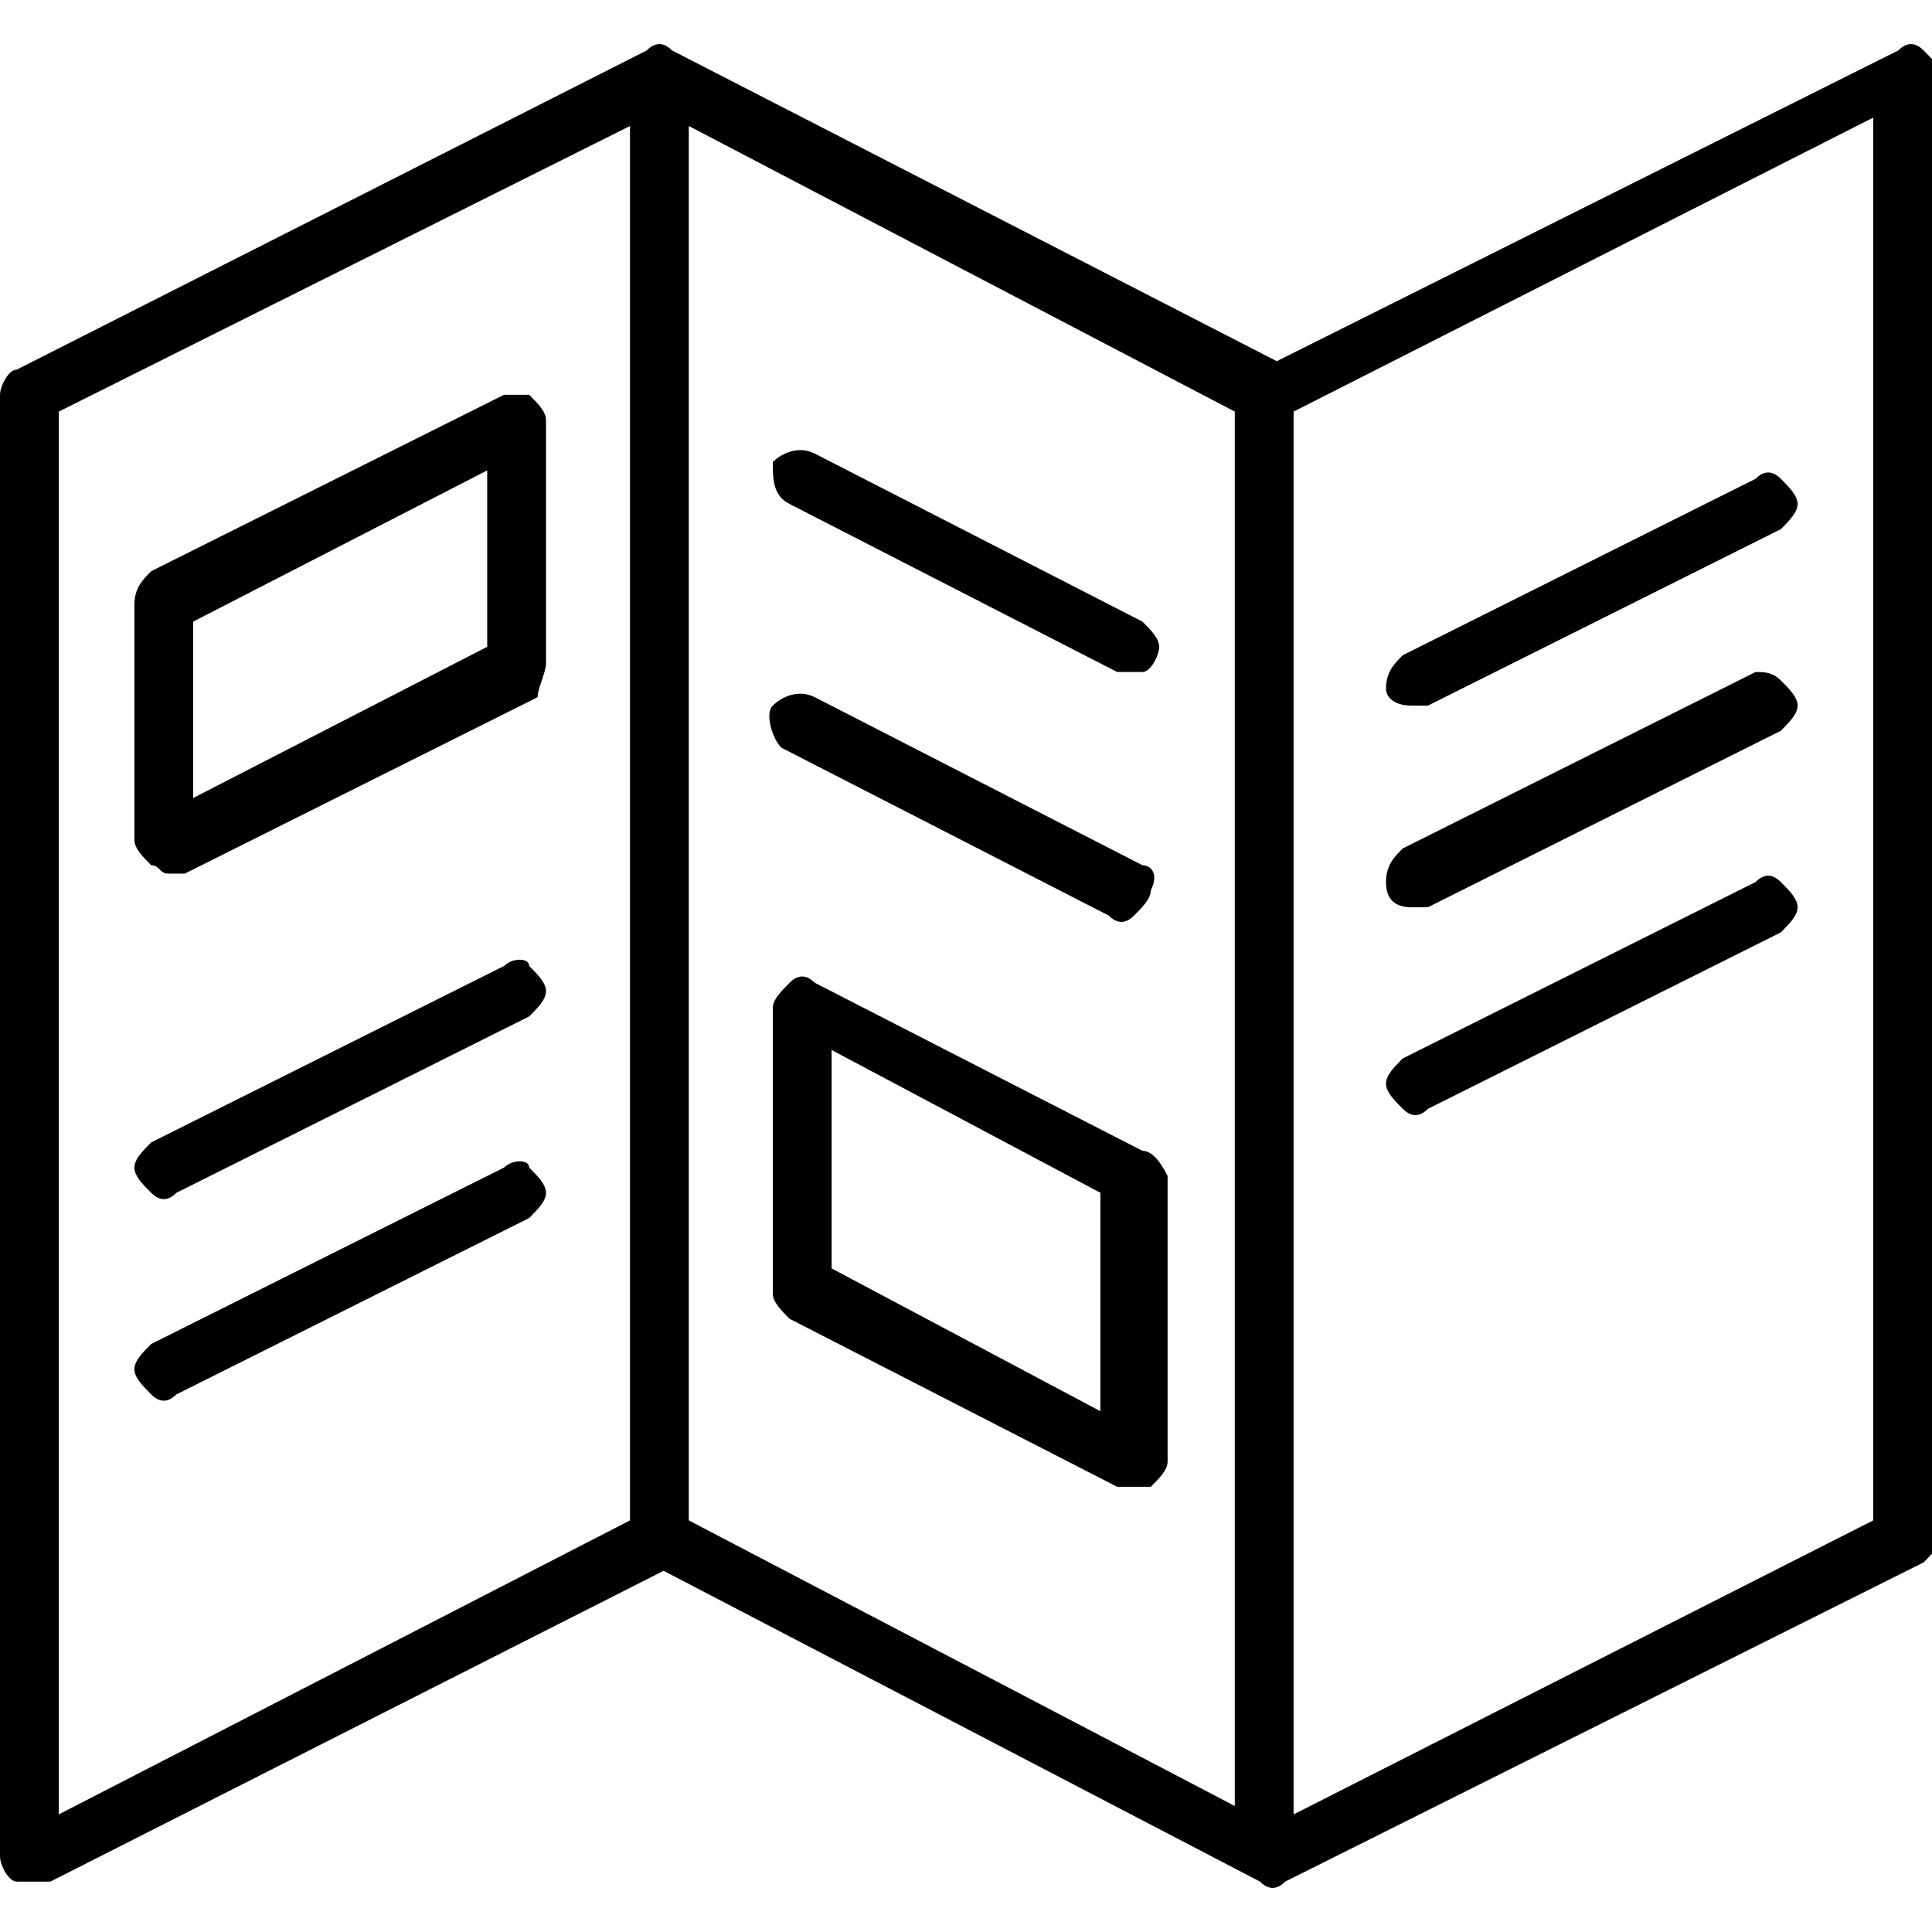 <?xml version="1.0" encoding="utf-8"?>
<!-- Generator: Adobe Illustrator 24.1.1, SVG Export Plug-In . SVG Version: 6.00 Build 0)  -->
<svg version="1.1" id="Layer_1" xmlns="http://www.w3.org/2000/svg" xmlns:xlink="http://www.w3.org/1999/xlink" x="0px" y="0px"
	 viewBox="0 0 23 23" style="enable-background:new 0 0 23 23;" xml:space="preserve">
<style type="text/css">
	.st0{fill:#FC6A55;}
	.st1{fill:#EDEDED;}
	.st2{fill:none;stroke:#FC6A55;stroke-miterlimit:10;}
	.st3{fill:#222F3F;}
	.st4{fill:#383838;}
	.st5{fill:#FFFFFF;}
	.st6{fill:#656D7A;}
	.st7{fill:#C4C4C4;}
	.st8{filter:url(#Adobe_OpacityMaskFilter);}
	.st9{fill-rule:evenodd;clip-rule:evenodd;fill:#FFFFFF;}
	.st10{mask:url(#mask-2_8_);fill-rule:evenodd;clip-rule:evenodd;fill:#FFFFFF;}
	.st11{filter:url(#Adobe_OpacityMaskFilter_1_);}
	.st12{mask:url(#mask-2_7_);fill-rule:evenodd;clip-rule:evenodd;fill:#FFFFFF;}
	.st13{filter:url(#Adobe_OpacityMaskFilter_2_);}
	.st14{mask:url(#mask-2_6_);fill-rule:evenodd;clip-rule:evenodd;fill:#FFFFFF;}
	.st15{filter:url(#Adobe_OpacityMaskFilter_3_);}
	.st16{mask:url(#mask-2_5_);fill-rule:evenodd;clip-rule:evenodd;fill:#FFFFFF;}
	.st17{filter:url(#Adobe_OpacityMaskFilter_4_);}
	.st18{mask:url(#mask-2_2_);fill:none;stroke:#FFFFFF;stroke-width:1.5;stroke-miterlimit:10;}
	.st19{fill:#B4A3EE;}
	.st20{fill:#434343;}
	.st21{fill:#434343;stroke:#F9F9F9;stroke-width:0.25;stroke-miterlimit:10;}
	.st22{fill:none;stroke:#FC6A55;stroke-width:0.75;stroke-miterlimit:10;}
	.st23{fill:#FC6A55;stroke:#FC6A55;stroke-width:0.25;stroke-miterlimit:10;}
	.st24{fill:#FC6A55;stroke:#FC6A55;stroke-width:0.5;stroke-miterlimit:10;}
	.st25{opacity:0.153;fill:url(#Path_44_);enable-background:new    ;}
	.st26{opacity:0.1;fill:#590BB2;enable-background:new    ;}
	.st27{fill:#8E8CA8;}
	.st28{fill:#F5F4F9;}
	.st29{fill:#FFD5B8;}
	.st30{fill:#FC8473;}
	.st31{fill:#1C3475;}
	.st32{fill:#DDD9E4;}
	.st33{fill:#828FB3;}
	.st34{opacity:7.584635e-02;fill:url(#Path_45_);enable-background:new    ;}
	.st35{fill:#FFBE92;}
	.st36{fill:#FB8E7F;}
	.st37{fill:#FDB1A6;}
	.st38{fill:#FC806F;}
	.st39{fill:#FFE783;}
	.st40{fill:#104478;}
	.st41{fill:none;stroke:#FFFFFF;stroke-miterlimit:10;}
	.st42{fill:none;stroke:#000000;stroke-width:0.15;stroke-miterlimit:10;}
	.st43{opacity:0.1;fill:url(#Path_46_);enable-background:new    ;}
	.st44{opacity:0.1;fill:url(#Path_47_);enable-background:new    ;}
	.st45{fill-rule:evenodd;clip-rule:evenodd;fill:#FC6A55;}
	.st46{fill-rule:evenodd;clip-rule:evenodd;}
	.st47{fill:#FF6757;}
	.st48{fill:#6C973D;}
	.st49{fill:none;stroke:#FFFFFF;stroke-width:0.5;stroke-miterlimit:10;}
	.st50{fill:#606060;}
	.st51{fill:#F16A56;}
	.st52{fill:#515252;}
	.st53{fill:#656565;}
	.st54{fill:#F26A56;}
	.st55{fill:none;stroke:#F16A56;stroke-miterlimit:10;}
	.st56{fill:none;stroke:#929292;stroke-miterlimit:10;}
	.st57{fill:#929292;}
	.st58{fill:none;stroke:#000000;stroke-width:0.5;stroke-miterlimit:10;}
	.st59{fill:#A8A7A7;}
	.st60{fill:#F79F91;}
	.st61{fill:#9BDBD5;}
	.st62{fill:#222121;}
	.st63{stroke:#000000;stroke-width:0.25;stroke-miterlimit:10;}
</style>
<g>
	<path d="M0.2,22.4c0.1,0,0.1,0,0.2,0c0.1,0,0.1,0,0.2,0l7.3-3.7l7.1,3.7c0.1,0.1,0.2,0.1,0.3,0l7.6-3.8c0.1-0.1,0.2-0.2,0.2-0.3
		V0.9c0-0.1-0.1-0.2-0.2-0.3c-0.1-0.1-0.2-0.1-0.3,0l-7.4,3.7L8,0.6c-0.1-0.1-0.2-0.1-0.3,0L0.2,4.4C0.1,4.4,0,4.6,0,4.7v17.4
		C0,22.2,0.1,22.4,0.2,22.4z M14.7,21.5l-6.5-3.4V1.5l6.5,3.4V21.5z M22.3,18.1l-6.9,3.5V4.9l6.9-3.5V18.1z M0.7,4.9l6.8-3.4v16.6
		l-6.8,3.5V4.9z"/>
	<path d="M16.8,8.4c0.1,0,0.1,0,0.2,0l4.2-2.1c0.1-0.1,0.2-0.2,0.2-0.3c0-0.1-0.1-0.2-0.2-0.3s-0.2-0.1-0.3,0l-4.2,2.1
		c-0.1,0.1-0.2,0.2-0.2,0.4C16.5,8.3,16.6,8.4,16.8,8.4z"/>
	<path d="M16.8,10.8c0.1,0,0.1,0,0.2,0l4.2-2.1c0.1-0.1,0.2-0.2,0.2-0.3s-0.1-0.2-0.2-0.3C21.1,8,21,8,20.9,8l-4.2,2.1
		c-0.1,0.1-0.2,0.2-0.2,0.4S16.6,10.8,16.8,10.8z"/>
	<path d="M20.9,10.5l-4.2,2.1c-0.1,0.1-0.2,0.2-0.2,0.3c0,0.1,0.1,0.2,0.2,0.3c0.1,0.1,0.2,0.1,0.3,0l4.2-2.1
		c0.1-0.1,0.2-0.2,0.2-0.3c0-0.1-0.1-0.2-0.2-0.3C21.1,10.4,21,10.4,20.9,10.5z"/>
	<path d="M6,11.5l-4.2,2.1c-0.1,0.1-0.2,0.2-0.2,0.3c0,0.1,0.1,0.2,0.2,0.3c0.1,0.1,0.2,0.1,0.3,0l4.2-2.1c0.1-0.1,0.2-0.2,0.2-0.3
		c0-0.1-0.1-0.2-0.2-0.3C6.3,11.4,6.1,11.4,6,11.5z"/>
	<path d="M6,13.9L1.8,16c-0.1,0.1-0.2,0.2-0.2,0.3c0,0.1,0.1,0.2,0.2,0.3c0.1,0.1,0.2,0.1,0.3,0l4.2-2.1c0.1-0.1,0.2-0.2,0.2-0.3
		c0-0.1-0.1-0.2-0.2-0.3C6.3,13.8,6.1,13.8,6,13.9z"/>
	<path d="M13.6,10.3l-3.9-2c-0.2-0.1-0.4,0-0.5,0.1s0,0.4,0.1,0.5l3.9,2c0.1,0.1,0.2,0.1,0.3,0c0.1-0.1,0.2-0.2,0.2-0.3
		C13.8,10.4,13.7,10.3,13.6,10.3z"/>
	<path d="M9.4,6l3.9,2C13.4,8,13.5,8,13.6,8s0.2-0.2,0.2-0.3c0-0.1-0.1-0.2-0.2-0.3l-3.9-2c-0.2-0.1-0.4,0-0.5,0.1
		C9.2,5.7,9.2,5.9,9.4,6z"/>
	<path d="M6.3,4.7C6.2,4.7,6.1,4.7,6,4.7L1.8,6.8C1.7,6.9,1.6,7,1.6,7.2V10c0,0.1,0.1,0.2,0.2,0.3c0.1,0,0.1,0.1,0.2,0.1
		c0.1,0,0.1,0,0.2,0l4.2-2.1C6.4,8.2,6.5,8,6.5,7.9V5C6.5,4.9,6.4,4.8,6.3,4.7z M5.8,7.7L2.3,9.5V7.4l3.5-1.8V7.7z"/>
	<path d="M13.6,13.7l-3.9-2c-0.1-0.1-0.2-0.1-0.3,0c-0.1,0.1-0.2,0.2-0.2,0.3v3.4c0,0.1,0.1,0.2,0.2,0.3l3.9,2c0,0,0.1,0,0.2,0
		c0.1,0,0.1,0,0.2,0c0.1-0.1,0.2-0.2,0.2-0.3V14C13.8,13.8,13.7,13.7,13.6,13.7z M13.1,16.8l-3.2-1.7v-2.6l3.2,1.7V16.8z"/>
</g>
</svg>
